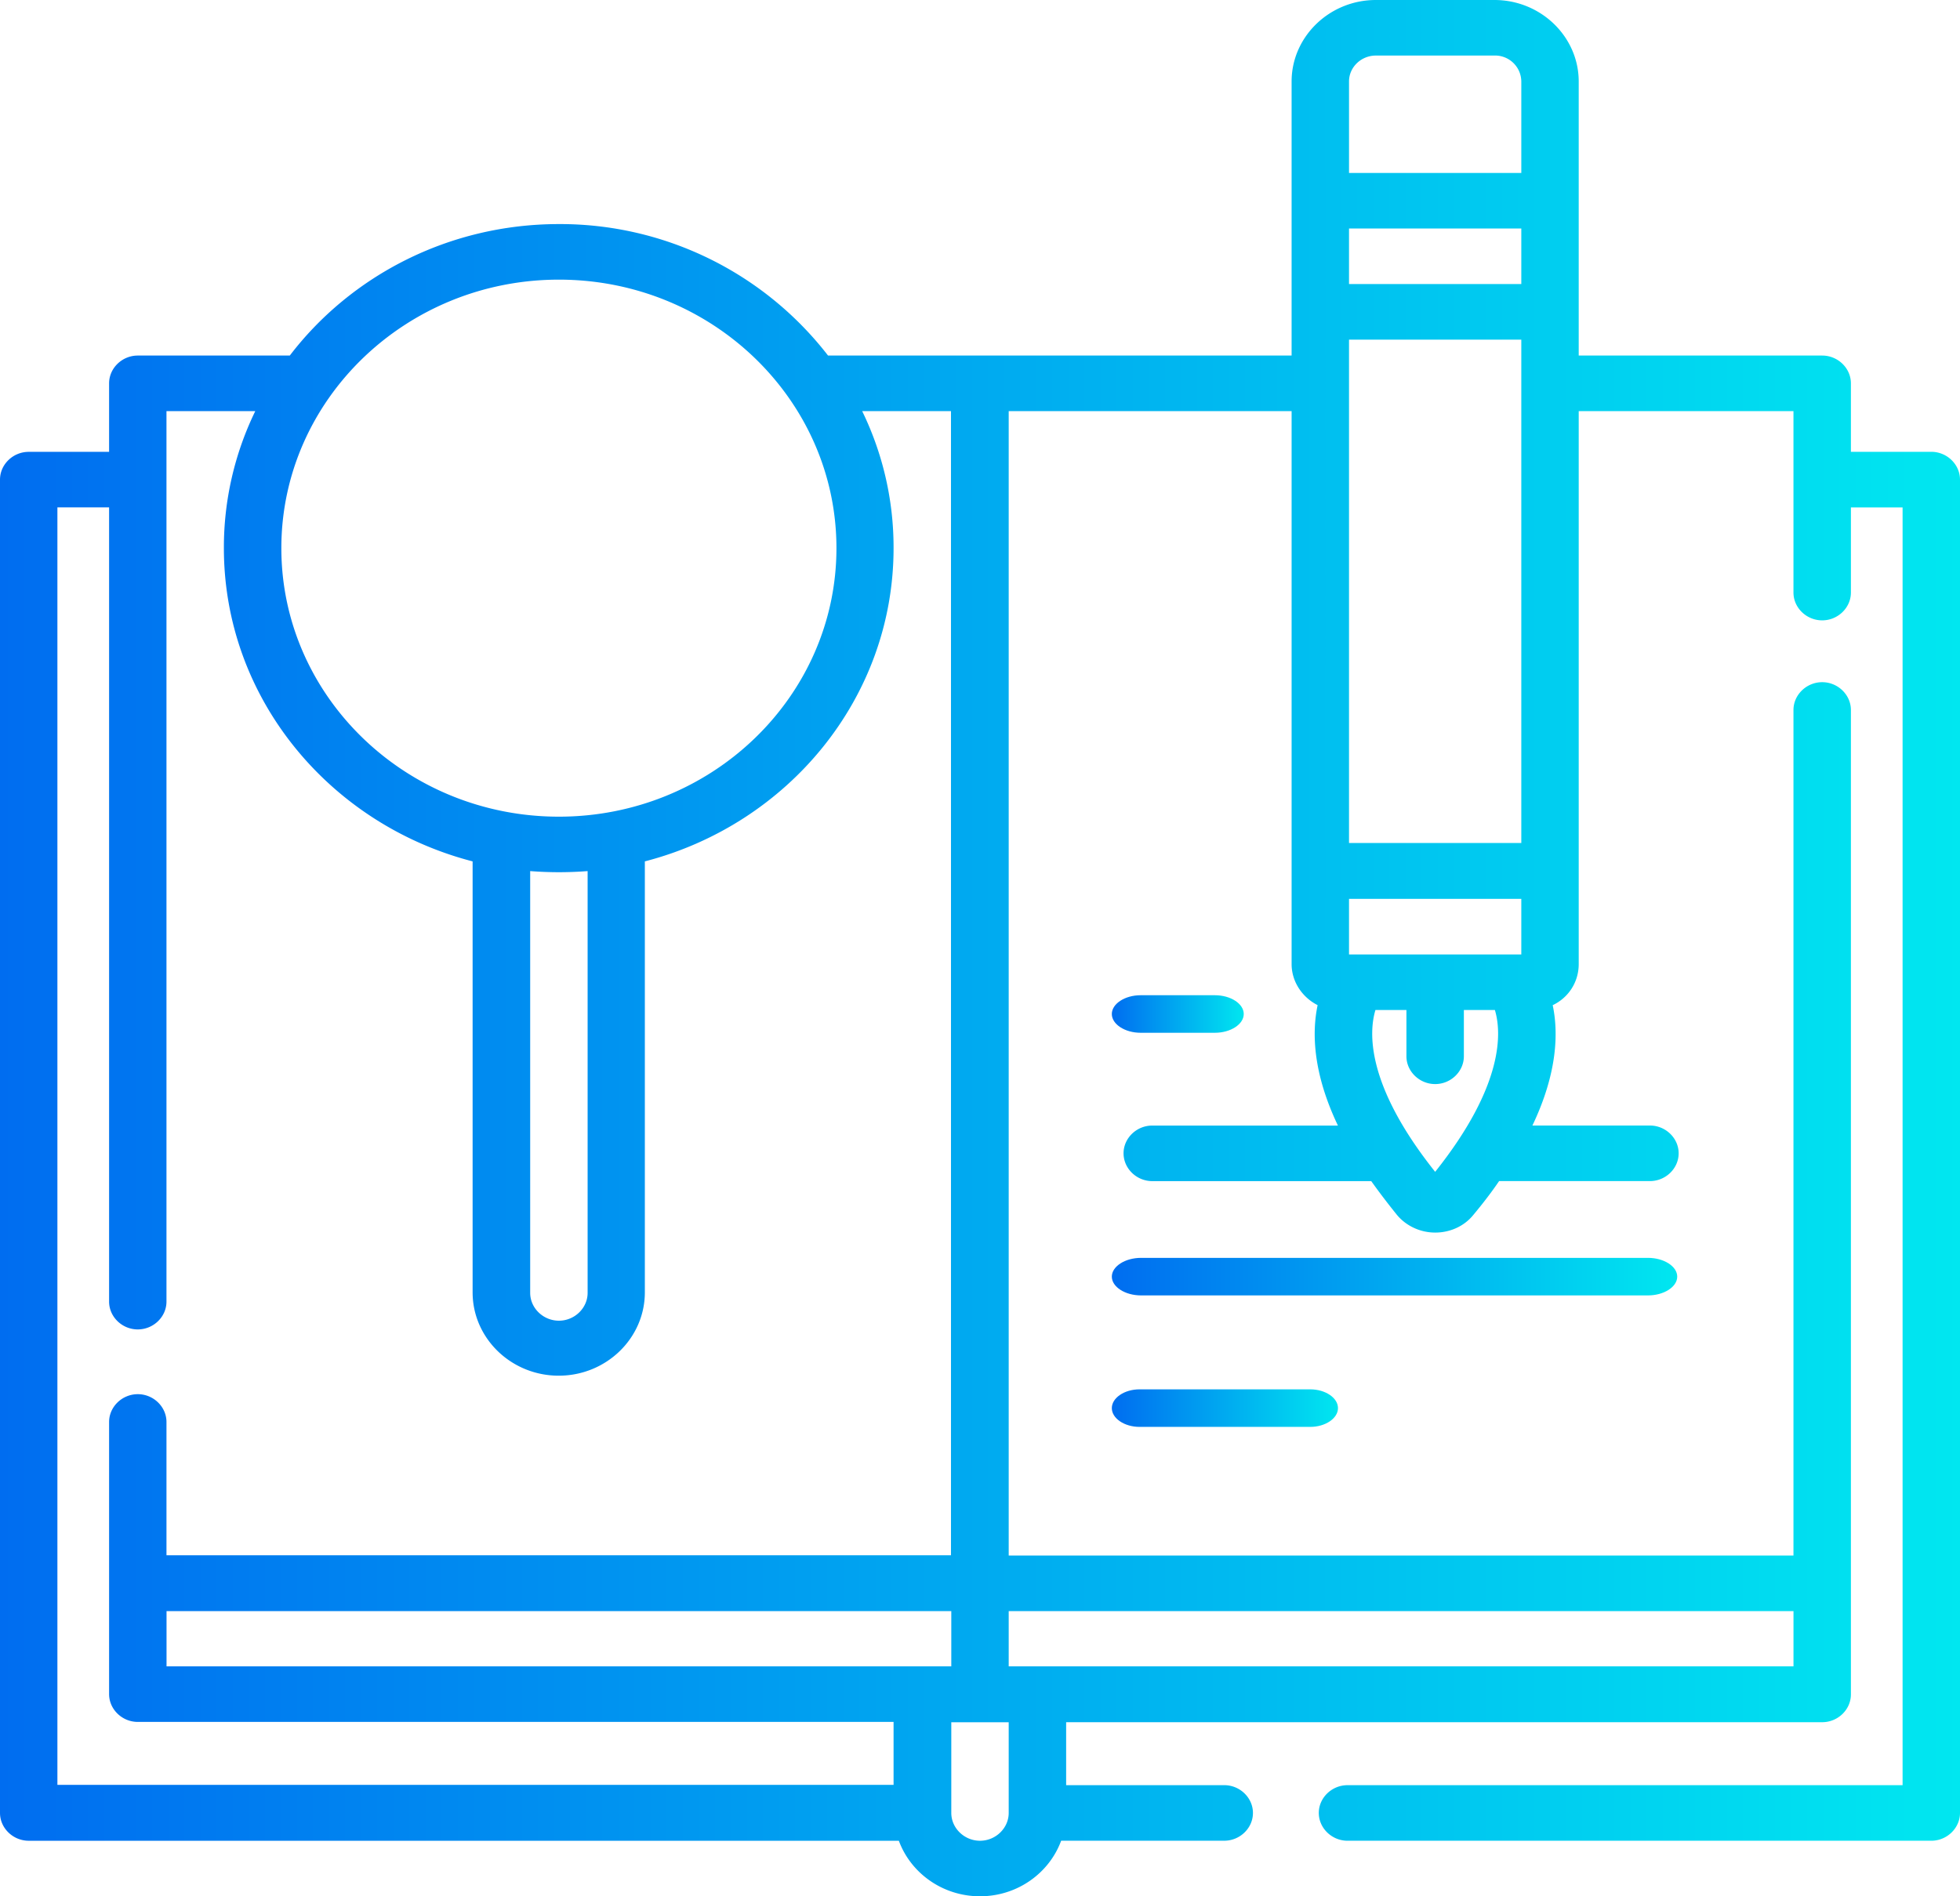 <svg xmlns="http://www.w3.org/2000/svg" xmlns:xlink="http://www.w3.org/1999/xlink" width="62" height="60" viewBox="0 0 62 60"><defs><path id="vds8a" d="M1030.509 2032.957h.98v1.465c0 .48.413.879.909.879.497 0 .908-.399.908-.88v-1.464h.981c.206.68.315 2.355-1.889 5.121-2.204-2.765-2.095-4.441-1.889-5.121zm.012-30.2h3.754a.83.83 0 0 1 .848.821v2.895h-5.45v-2.895c0-.457.388-.82.848-.82zm-.848 24.917v-15.928h5.45v15.928zm0-19.444h5.45v1.758h-5.45zm0 22.97v-1.759h5.45v1.758zm14.06 20.777v1.747h-24.825v-1.747zm-24.825 6.386c0 .48-.412.88-.908.88-.496 0-.908-.4-.908-.88v-2.87h1.816zm-30.092-41.309h1.635v25.13c0 .481.411.88.907.88.497 0 .908-.399.908-.88v-28.176h2.809a9.853 9.853 0 0 0-.993 4.335c0 4.745 3.341 8.74 7.868 9.912v13.637c0 1.453 1.223 2.636 2.724 2.636 1.501 0 2.724-1.183 2.724-2.636v-13.637c4.527-1.172 7.868-5.167 7.868-9.912a9.853 9.853 0 0 0-.993-4.335h2.809v36.202h-24.816v-4.217c0-.48-.411-.88-.907-.88-.497 0-.908.4-.908.88v8.61c0 .481.411.88.908.88h23.907v1.991h-26.45zm14.955 11.508a11.75 11.75 0 0 0 1.817 0v13.346c0 .48-.412.88-.908.88-.497 0-.909-.4-.909-.88zm.909-18.714c4.843 0 8.779 3.808 8.779 8.496 0 4.687-3.936 8.496-8.78 8.496-4.843 0-8.779-3.809-8.779-8.496 0-4.688 3.936-8.496 8.78-8.496zm-12.412 43.876v-1.747h24.824v1.747zm55.824-38.427h-2.543v-2.168c0-.48-.412-.879-.908-.879h-7.702v-8.672c0-1.418-1.199-2.578-2.664-2.578h-3.754c-1.465 0-2.664 1.16-2.664 2.578v8.672h-14.664a10.711 10.711 0 0 0-8.513-4.16c-3.488 0-6.588 1.64-8.513 4.16h-4.808c-.496 0-.908.398-.908.879v2.168h-2.543c-.496 0-.908.398-.908.879v42.187c0 .48.412.88.908.88h27.525c.375 1.019 1.38 1.757 2.567 1.757 1.187 0 2.192-.738 2.567-1.758h5.159c.496 0 .908-.398.908-.879 0-.48-.412-.879-.908-.879h-5.001v-1.992h23.916c.496 0 .908-.398.908-.879v-31.148c0-.48-.412-.88-.908-.88-.497 0-.909.4-.909.88v26.754h-24.824v-36.211h8.949v17.496c0 .562.34 1.055.823 1.3-.181.856-.157 2.134.642 3.81h-5.873c-.496 0-.908.398-.908.878s.412.88.908.88h6.927c.242.339.508.69.811 1.066.29.351.739.562 1.211.562.472 0 .92-.2 1.211-.563.303-.363.581-.726.811-1.066h4.771c.497 0 .909-.398.909-.879 0-.48-.412-.879-.909-.879h-3.717c.799-1.675.823-2.953.642-3.808.496-.235.823-.727.823-1.301v-17.496h6.793v5.742c0 .48.412.879.909.879.496 0 .908-.399.908-.879v-2.695h1.635v40.43h-17.559c-.496 0-.908.398-.908.878s.412.88.908.88h18.467c.496 0 .908-.4.908-.88v-42.187c0-.48-.412-.88-.908-.88z"/><path id="vds8c" d="M1023.082 2033.678h2.349c.498 0 .912-.27.912-.594 0-.325-.414-.594-.912-.594h-2.349c-.498 0-.912.27-.912.594 0 .325.414.594.912.594z"/><path id="vds8e" d="M1040.055 2041.394c0-.325-.42-.594-.925-.594h-16.035c-.506 0-.925.27-.925.594 0 .325.42.594.925.594h16.035c.505 0 .925-.27.925-.594z"/><path id="vds8g" d="M1023.048 2044.96c-.48 0-.878.27-.878.594 0 .325.398.594.878.594h5.398c.48 0 .878-.27.878-.594 0-.325-.398-.594-.878-.594z"/><linearGradient id="vds8b" x1="987" x2="1049" y1="2031" y2="2031" gradientUnits="userSpaceOnUse"><stop offset="0" stop-color="#006df0"/><stop offset="1" stop-color="#00e7f0"/></linearGradient><linearGradient id="vds8d" x1="1022.17" x2="1026.36" y1="2033.08" y2="2033.08" gradientUnits="userSpaceOnUse"><stop offset="0" stop-color="#006df0"/><stop offset="1" stop-color="#00e7f0"/></linearGradient><linearGradient id="vds8f" x1="1022.17" x2="1040.06" y1="2041.39" y2="2041.39" gradientUnits="userSpaceOnUse"><stop offset="0" stop-color="#006df0"/><stop offset="1" stop-color="#00e7f0"/></linearGradient><linearGradient id="vds8h" x1="1022.17" x2="1029.33" y1="2045.56" y2="2045.56" gradientUnits="userSpaceOnUse"><stop offset="0" stop-color="#006df0"/><stop offset="1" stop-color="#00e7f0"/></linearGradient></defs><g><g transform="translate(-987 -2001)"><g><use fill="url(#vds8b)" xlink:href="#vds8a"/></g><g><use fill="url(#vds8d)" xlink:href="#vds8c"/></g><g><use fill="url(#vds8f)" xlink:href="#vds8e"/></g><g><use fill="url(#vds8h)" xlink:href="#vds8g"/></g></g></g></svg>